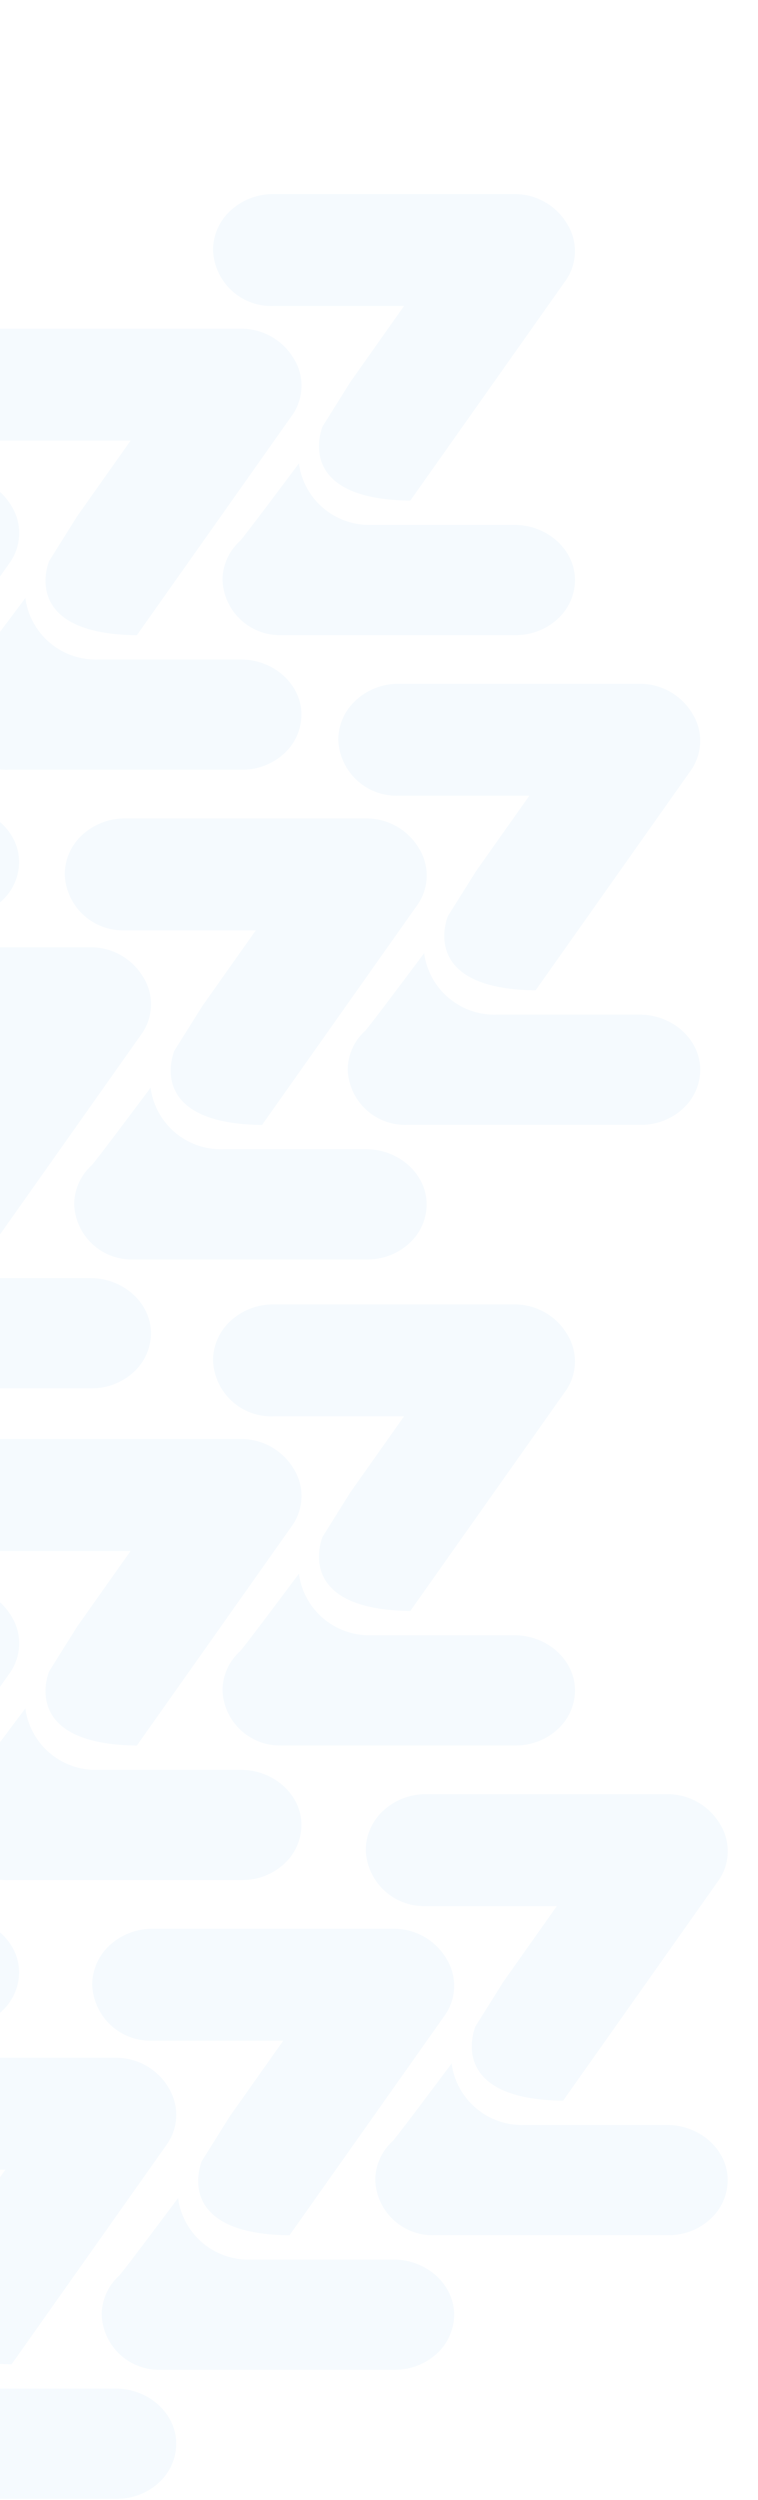 <svg xmlns="http://www.w3.org/2000/svg" xmlns:xlink="http://www.w3.org/1999/xlink" width="78.135" height="257.626" viewBox="0 0 78.135 257.626">
  <defs>
    <clipPath id="clip-path">
      <rect id="Rectangle_33487" data-name="Rectangle 33487" width="257.626" height="78.135" transform="translate(-20)" fill="#39a6e7"/>
    </clipPath>
  </defs>
  <g id="Group_63134" data-name="Group 63134" transform="translate(78.135 20) rotate(90)" opacity="0.298" clip-path="url(#clip-path)">
    <g id="Group_63133" data-name="Group 63133" transform="translate(-21.412 3.123)" opacity="0.17">
      <line id="Line_495" data-name="Line 495" y1="0.015" x2="0.009" transform="translate(149.729 131.21)" fill="#f08406"/>
      <line id="Line_496" data-name="Line 496" y1="0.015" x2="0.009" transform="translate(115.114 155.702)" fill="#f08406"/>
      <g id="Group_63090" data-name="Group 63090" transform="translate(27.152 145.398)">
        <path id="Path_25793" data-name="Path 25793" d="M561.451,2692.821a5.549,5.549,0,0,1-4.076-1.82,6.459,6.459,0,0,1-1.688-4.4V2661.81a6.289,6.289,0,0,1,2.884-5.378,1.243,1.243,0,0,1,.157-.095,5.3,5.3,0,0,1,2.834-.825,5.349,5.349,0,0,1,3.1,1l2.151,1.521,20.461,14.45c-.139,12.227-7.652,9.038-7.652,9.038l-4.6-2.88-7.605-5.373-.2-.145V2686.6A6,6,0,0,1,561.451,2692.821Z" transform="translate(-555.687 -2655.512)" fill="#39a6e7"/>
        <path id="Path_25794" data-name="Path 25794" d="M603.4,2691.846a5.463,5.463,0,0,1-4.016-1.795c-.329-.356-8.013-6.088-8.013-6.088.084-.008.167-.017.249-.026a7.311,7.311,0,0,0,6.1-7.462v-14.73c0-3.389,2.573-6.253,5.718-6.232a5.459,5.459,0,0,1,3.975,1.79,6.342,6.342,0,0,1,1.665,4.328v24.092A5.912,5.912,0,0,1,603.4,2691.846Z" transform="translate(-563.626 -2655.512)" fill="#39a6e7"/>
      </g>
      <g id="Group_63091" data-name="Group 63091" transform="translate(41.023 173.594)">
        <path id="Path_25795" data-name="Path 25795" d="M579.292,2726.469a5.545,5.545,0,0,1-4.076-1.82,6.459,6.459,0,0,1-1.688-4.4v-24.792a6.287,6.287,0,0,1,2.884-5.378,1.28,1.28,0,0,1,.158-.1,5.288,5.288,0,0,1,5.936.181l2.151,1.519,20.461,14.45c-.139,12.227-7.652,9.037-7.652,9.037l-4.6-2.879-7.605-5.373-.2-.145v13.476A6,6,0,0,1,579.292,2726.469Z" transform="translate(-573.528 -2689.161)" fill="#39a6e7"/>
        <path id="Path_25796" data-name="Path 25796" d="M621.24,2725.495a5.468,5.468,0,0,1-4.017-1.8c-.329-.354-8.013-6.088-8.013-6.088.084-.007.167-.017.249-.026a7.31,7.31,0,0,0,6.1-7.461v-14.731c0-3.391,2.573-6.253,5.718-6.232a5.46,5.46,0,0,1,3.974,1.79,6.344,6.344,0,0,1,1.665,4.328v24.093A5.912,5.912,0,0,1,621.24,2725.495Z" transform="translate(-581.468 -2689.16)" fill="#39a6e7"/>
      </g>
      <g id="Group_63092" data-name="Group 63092" transform="translate(77.619 129.656)">
        <path id="Path_25797" data-name="Path 25797" d="M626.361,2674.036a5.551,5.551,0,0,1-4.076-1.82,6.458,6.458,0,0,1-1.688-4.4v-24.792a6.291,6.291,0,0,1,2.885-5.378,1.459,1.459,0,0,1,.158-.1,5.283,5.283,0,0,1,5.936.18l2.152,1.52,20.461,14.45c-.139,12.225-7.652,9.038-7.652,9.038l-4.6-2.88-7.605-5.373-.2-.144v13.475A6,6,0,0,1,626.361,2674.036Z" transform="translate(-620.597 -2636.727)" fill="#39a6e7"/>
        <path id="Path_25798" data-name="Path 25798" d="M668.309,2673.06a5.464,5.464,0,0,1-4.016-1.794c-.33-.355-8.014-6.088-8.014-6.088.083-.009.166-.016.249-.027a7.311,7.311,0,0,0,6.1-7.463v-14.73c0-3.39,2.573-6.253,5.719-6.232a5.465,5.465,0,0,1,3.974,1.789,6.347,6.347,0,0,1,1.665,4.329v24.092A5.91,5.91,0,0,1,668.309,2673.06Z" transform="translate(-628.537 -2636.726)" fill="#39a6e7"/>
      </g>
      <g id="Group_63093" data-name="Group 63093" transform="translate(91.49 157.852)">
        <path id="Path_25799" data-name="Path 25799" d="M644.2,2707.682a5.547,5.547,0,0,1-4.076-1.82,6.455,6.455,0,0,1-1.689-4.4v-24.793a6.293,6.293,0,0,1,2.884-5.378,1.339,1.339,0,0,1,.158-.094,5.285,5.285,0,0,1,5.936.179l2.152,1.52,20.461,14.451c-.139,12.226-7.652,9.036-7.652,9.036l-4.6-2.879-7.606-5.374-.2-.145v13.476A6,6,0,0,1,644.2,2707.682Z" transform="translate(-638.438 -2670.374)" fill="#39a6e7"/>
        <path id="Path_25800" data-name="Path 25800" d="M686.151,2706.708a5.462,5.462,0,0,1-4.017-1.794c-.33-.355-8.014-6.089-8.014-6.089.084-.007.167-.017.249-.027a7.309,7.309,0,0,0,6.1-7.46v-14.732c0-3.389,2.573-6.252,5.718-6.231a5.458,5.458,0,0,1,3.975,1.789,6.347,6.347,0,0,1,1.665,4.328v24.093A5.91,5.91,0,0,1,686.151,2706.708Z" transform="translate(-646.378 -2670.375)" fill="#39a6e7"/>
      </g>
      <g id="Group_63094" data-name="Group 63094" transform="translate(0 88.781)">
        <path id="Path_25801" data-name="Path 25801" d="M526.529,2625.258a5.549,5.549,0,0,1-4.076-1.819,6.46,6.46,0,0,1-1.688-4.4v-24.792a6.291,6.291,0,0,1,2.884-5.379,1.6,1.6,0,0,1,.158-.095,5.287,5.287,0,0,1,5.936.181l2.152,1.52,20.461,14.45c-.139,12.226-7.652,9.038-7.652,9.038l-4.6-2.88-7.605-5.372-.2-.146v13.476A6,6,0,0,1,526.529,2625.258Z" transform="translate(-520.765 -2587.95)" fill="#39a6e7"/>
        <path id="Path_25802" data-name="Path 25802" d="M568.477,2624.282a5.463,5.463,0,0,1-4.016-1.793c-.33-.355-8.014-6.088-8.014-6.088l.25-.027a7.312,7.312,0,0,0,6.1-7.462v-14.731c0-3.39,2.574-6.254,5.718-6.232a5.464,5.464,0,0,1,3.975,1.789,6.353,6.353,0,0,1,1.665,4.329v24.092A5.911,5.911,0,0,1,568.477,2624.282Z" transform="translate(-528.705 -2587.949)" fill="#39a6e7"/>
      </g>
      <g id="Group_63095" data-name="Group 63095" transform="translate(13.871 116.977)">
        <path id="Path_25803" data-name="Path 25803" d="M544.371,2658.906a5.548,5.548,0,0,1-4.076-1.82,6.456,6.456,0,0,1-1.689-4.4v-24.794a6.289,6.289,0,0,1,2.884-5.378,1.259,1.259,0,0,1,.158-.095,5.291,5.291,0,0,1,2.834-.825,5.346,5.346,0,0,1,3.1,1l2.152,1.521,20.461,14.45c-.139,12.227-7.652,9.037-7.652,9.037l-4.6-2.879-7.606-5.374-.2-.146v13.478A6,6,0,0,1,544.371,2658.906Z" transform="translate(-538.606 -2621.597)" fill="#39a6e7"/>
        <path id="Path_25804" data-name="Path 25804" d="M586.318,2657.93a5.462,5.462,0,0,1-4.016-1.794c-.33-.355-8.014-6.089-8.014-6.089.084-.008.166-.016.249-.026a7.311,7.311,0,0,0,6.1-7.461v-14.731c0-3.39,2.573-6.253,5.718-6.231a5.46,5.46,0,0,1,3.975,1.789,6.351,6.351,0,0,1,1.665,4.329v24.094A5.911,5.911,0,0,1,586.318,2657.93Z" transform="translate(-546.546 -2621.596)" fill="#39a6e7"/>
      </g>
      <g id="Group_63096" data-name="Group 63096" transform="translate(50.468 73.039)">
        <path id="Path_25805" data-name="Path 25805" d="M591.44,2606.473a5.547,5.547,0,0,1-4.076-1.821,6.455,6.455,0,0,1-1.688-4.4v-24.791a6.286,6.286,0,0,1,2.884-5.378,1.2,1.2,0,0,1,.158-.1,5.288,5.288,0,0,1,5.936.181l2.151,1.519,20.461,14.451c-.139,12.227-7.652,9.037-7.652,9.037l-4.6-2.879-7.605-5.373-.2-.144v13.475A6,6,0,0,1,591.44,2606.473Z" transform="translate(-585.676 -2569.164)" fill="#39a6e7"/>
        <path id="Path_25806" data-name="Path 25806" d="M633.388,2605.5a5.464,5.464,0,0,1-4.017-1.793c-.329-.355-8.014-6.088-8.014-6.088.084-.008.167-.016.249-.027a7.309,7.309,0,0,0,6.1-7.46v-14.732c0-3.389,2.573-6.252,5.718-6.23a5.461,5.461,0,0,1,3.975,1.788,6.347,6.347,0,0,1,1.665,4.329v24.092A5.91,5.91,0,0,1,633.388,2605.5Z" transform="translate(-593.615 -2569.164)" fill="#39a6e7"/>
      </g>
      <g id="Group_63097" data-name="Group 63097" transform="translate(64.339 101.235)">
        <path id="Path_25807" data-name="Path 25807" d="M609.281,2640.12a5.549,5.549,0,0,1-4.076-1.819,6.461,6.461,0,0,1-1.688-4.4v-24.793a6.291,6.291,0,0,1,2.884-5.378,1.555,1.555,0,0,1,.158-.095,5.29,5.29,0,0,1,5.936.181l2.151,1.519,20.461,14.451c-.139,12.226-7.652,9.038-7.652,9.038l-4.6-2.879-7.605-5.374-.2-.145V2633.9A6,6,0,0,1,609.281,2640.12Z" transform="translate(-603.517 -2602.812)" fill="#39a6e7"/>
        <path id="Path_25808" data-name="Path 25808" d="M651.229,2639.145a5.467,5.467,0,0,1-4.017-1.794c-.329-.356-8.014-6.089-8.014-6.089.084-.008.167-.016.25-.026a7.311,7.311,0,0,0,6.1-7.462v-14.731c0-3.39,2.573-6.253,5.718-6.23a5.457,5.457,0,0,1,3.975,1.789,6.345,6.345,0,0,1,1.665,4.329v24.092A5.912,5.912,0,0,1,651.229,2639.145Z" transform="translate(-611.457 -2602.812)" fill="#39a6e7"/>
      </g>
      <line id="Line_497" data-name="Line 497" x1="0.014" y1="0.01" transform="translate(126.509 104.842)" fill="#f08406"/>
      <g id="Group_63098" data-name="Group 63098" transform="translate(114.421 88.781)">
        <path id="Path_25809" data-name="Path 25809" d="M673.7,2625.258a5.549,5.549,0,0,1-4.077-1.819,6.461,6.461,0,0,1-1.689-4.4v-24.792a6.292,6.292,0,0,1,2.885-5.379,1.573,1.573,0,0,1,.157-.095,5.286,5.286,0,0,1,5.936.181l2.152,1.52,20.461,14.45c-.139,12.226-7.652,9.038-7.652,9.038l-4.6-2.88-7.606-5.372-.2-.146v13.476A6,6,0,0,1,673.7,2625.258Z" transform="translate(-667.931 -2587.95)" fill="#39a6e7"/>
        <path id="Path_25810" data-name="Path 25810" d="M715.644,2624.282a5.465,5.465,0,0,1-4.016-1.793c-.329-.355-8.014-6.088-8.014-6.088q.126-.012.249-.027a7.312,7.312,0,0,0,6.1-7.462v-14.731c0-3.39,2.573-6.254,5.718-6.232a5.464,5.464,0,0,1,3.974,1.789,6.354,6.354,0,0,1,1.665,4.329v24.092A5.911,5.911,0,0,1,715.644,2624.282Z" transform="translate(-675.871 -2587.949)" fill="#39a6e7"/>
      </g>
      <g id="Group_63099" data-name="Group 63099" transform="translate(128.293 116.977)">
        <path id="Path_25811" data-name="Path 25811" d="M691.537,2658.906a5.548,5.548,0,0,1-4.077-1.82,6.46,6.46,0,0,1-1.688-4.4v-24.794a6.29,6.29,0,0,1,2.884-5.378,1.171,1.171,0,0,1,.158-.095,5.288,5.288,0,0,1,2.833-.825,5.348,5.348,0,0,1,3.1,1l2.152,1.521,20.461,14.45c-.139,12.227-7.652,9.037-7.652,9.037l-4.6-2.879-7.606-5.374-.2-.146v13.478A6,6,0,0,1,691.537,2658.906Z" transform="translate(-685.773 -2621.597)" fill="#39a6e7"/>
        <path id="Path_25812" data-name="Path 25812" d="M733.485,2657.93a5.466,5.466,0,0,1-4.016-1.794c-.329-.355-8.014-6.089-8.014-6.089.084-.008.167-.016.25-.026a7.311,7.311,0,0,0,6.1-7.461v-14.731c0-3.39,2.573-6.253,5.718-6.231a5.459,5.459,0,0,1,3.975,1.789,6.347,6.347,0,0,1,1.665,4.329v24.094A5.911,5.911,0,0,1,733.485,2657.93Z" transform="translate(-693.713 -2621.596)" fill="#39a6e7"/>
      </g>
      <g id="Group_63100" data-name="Group 63100" transform="translate(164.888 73.039)">
        <path id="Path_25813" data-name="Path 25813" d="M738.606,2606.473a5.546,5.546,0,0,1-4.076-1.821,6.454,6.454,0,0,1-1.688-4.4v-24.791a6.286,6.286,0,0,1,2.885-5.378,1.235,1.235,0,0,1,.158-.1,5.289,5.289,0,0,1,5.936.181l2.152,1.519,20.46,14.451c-.138,12.227-7.651,9.037-7.651,9.037l-4.6-2.879-7.605-5.373-.2-.144v13.475A6,6,0,0,1,738.606,2606.473Z" transform="translate(-732.842 -2569.164)" fill="#39a6e7"/>
        <path id="Path_25814" data-name="Path 25814" d="M780.554,2605.5a5.462,5.462,0,0,1-4.016-1.793c-.33-.355-8.014-6.088-8.014-6.088.084-.008.167-.016.25-.027a7.309,7.309,0,0,0,6.1-7.46v-14.732c0-3.389,2.574-6.252,5.718-6.23a5.461,5.461,0,0,1,3.975,1.788,6.35,6.35,0,0,1,1.665,4.329v24.092A5.91,5.91,0,0,1,780.554,2605.5Z" transform="translate(-740.781 -2569.164)" fill="#39a6e7"/>
      </g>
      <g id="Group_63101" data-name="Group 63101" transform="translate(178.76 101.235)">
        <path id="Path_25815" data-name="Path 25815" d="M756.448,2640.12a5.552,5.552,0,0,1-4.077-1.819,6.462,6.462,0,0,1-1.688-4.4v-24.793a6.291,6.291,0,0,1,2.885-5.378,1.64,1.64,0,0,1,.158-.095,5.29,5.29,0,0,1,5.936.181l2.152,1.519,20.461,14.451c-.139,12.226-7.652,9.038-7.652,9.038l-4.6-2.879-7.606-5.374-.2-.145V2633.9A6,6,0,0,1,756.448,2640.12Z" transform="translate(-750.683 -2602.812)" fill="#39a6e7"/>
        <path id="Path_25816" data-name="Path 25816" d="M798.4,2639.145a5.465,5.465,0,0,1-4.016-1.794c-.33-.356-8.014-6.089-8.014-6.089.084-.008.166-.016.249-.026a7.311,7.311,0,0,0,6.1-7.462v-14.731c0-3.39,2.573-6.253,5.718-6.23a5.457,5.457,0,0,1,3.975,1.789,6.345,6.345,0,0,1,1.665,4.329v24.092A5.911,5.911,0,0,1,798.4,2639.145Z" transform="translate(-758.623 -2602.812)" fill="#39a6e7"/>
      </g>
      <line id="Line_498" data-name="Line 498" y1="0.015" x2="0.009" transform="translate(204.735 244.899)" fill="#f08406"/>
      <line id="Line_499" data-name="Line 499" y1="0.015" x2="0.009" transform="translate(170.12 269.391)" fill="#f08406"/>
      <g id="Group_63102" data-name="Group 63102" transform="translate(82.157 259.087)">
        <path id="Path_25817" data-name="Path 25817" d="M632.2,2828.491a5.549,5.549,0,0,1-4.076-1.819,6.461,6.461,0,0,1-1.689-4.4V2797.48a6.291,6.291,0,0,1,2.884-5.378,1.531,1.531,0,0,1,.158-.1,5.287,5.287,0,0,1,5.936.181l2.152,1.519,20.461,14.451c-.139,12.226-7.652,9.037-7.652,9.037l-4.6-2.879-7.606-5.373-.2-.145v13.476A6,6,0,0,1,632.2,2828.491Z" transform="translate(-626.434 -2791.182)" fill="#39a6e7"/>
        <path id="Path_25818" data-name="Path 25818" d="M674.147,2827.516a5.461,5.461,0,0,1-4.016-1.8c-.33-.354-8.014-6.088-8.014-6.088.084-.007.167-.017.249-.027a7.311,7.311,0,0,0,6.1-7.461v-14.73c0-3.39,2.573-6.254,5.718-6.233a5.462,5.462,0,0,1,3.974,1.79,6.345,6.345,0,0,1,1.665,4.327v24.093A5.911,5.911,0,0,1,674.147,2827.516Z" transform="translate(-634.374 -2791.182)" fill="#39a6e7"/>
      </g>
      <g id="Group_63103" data-name="Group 63103" transform="translate(96.029 287.283)">
        <path id="Path_25819" data-name="Path 25819" d="M650.04,2862.138a5.548,5.548,0,0,1-4.076-1.819,6.46,6.46,0,0,1-1.688-4.4v-24.792a6.29,6.29,0,0,1,2.884-5.378,1.582,1.582,0,0,1,.157-.095,5.288,5.288,0,0,1,5.937.181l2.151,1.518,20.461,14.451c-.139,12.226-7.652,9.038-7.652,9.038l-4.6-2.879-7.605-5.374-.2-.144v13.475A6,6,0,0,1,650.04,2862.138Z" transform="translate(-644.276 -2824.831)" fill="#39a6e7"/>
        <path id="Path_25820" data-name="Path 25820" d="M691.988,2861.163a5.466,5.466,0,0,1-4.016-1.794c-.329-.355-8.014-6.088-8.014-6.088.084-.008.167-.017.249-.027a7.309,7.309,0,0,0,6.1-7.461v-14.731c0-3.389,2.573-6.253,5.718-6.231a5.461,5.461,0,0,1,3.975,1.789,6.347,6.347,0,0,1,1.665,4.328v24.093A5.911,5.911,0,0,1,691.988,2861.163Z" transform="translate(-652.215 -2824.83)" fill="#39a6e7"/>
      </g>
      <g id="Group_63104" data-name="Group 63104" transform="translate(132.625 243.345)">
        <path id="Path_25821" data-name="Path 25821" d="M697.109,2809.706a5.548,5.548,0,0,1-4.076-1.819,6.461,6.461,0,0,1-1.688-4.4v-24.793a6.291,6.291,0,0,1,2.885-5.378,1.228,1.228,0,0,1,.158-.094,5.287,5.287,0,0,1,5.936.179l2.151,1.52,20.461,14.45c-.139,12.226-7.652,9.037-7.652,9.037l-4.6-2.879-7.605-5.373-.2-.146v13.476A6,6,0,0,1,697.109,2809.706Z" transform="translate(-691.345 -2772.397)" fill="#39a6e7"/>
        <path id="Path_25822" data-name="Path 25822" d="M739.057,2808.73a5.466,5.466,0,0,1-4.017-1.795c-.329-.355-8.014-6.088-8.014-6.088.084-.008.167-.017.25-.028a7.309,7.309,0,0,0,6.1-7.461v-14.731c0-3.39,2.573-6.253,5.718-6.231a5.459,5.459,0,0,1,3.975,1.79,6.345,6.345,0,0,1,1.664,4.328v24.092A5.911,5.911,0,0,1,739.057,2808.73Z" transform="translate(-699.284 -2772.396)" fill="#39a6e7"/>
      </g>
      <g id="Group_63105" data-name="Group 63105" transform="translate(146.496 271.541)">
        <path id="Path_25823" data-name="Path 25823" d="M714.95,2843.353a5.544,5.544,0,0,1-4.077-1.82,6.457,6.457,0,0,1-1.688-4.4v-24.792a6.29,6.29,0,0,1,2.885-5.378,1.238,1.238,0,0,1,.157-.095,5.293,5.293,0,0,1,2.834-.825,5.351,5.351,0,0,1,3.1,1l2.152,1.52,20.461,14.45c-.139,12.227-7.652,9.036-7.652,9.036l-4.6-2.878-7.605-5.373-.2-.145v13.476A6,6,0,0,1,714.95,2843.353Z" transform="translate(-709.186 -2806.045)" fill="#39a6e7"/>
        <path id="Path_25824" data-name="Path 25824" d="M756.9,2842.378a5.462,5.462,0,0,1-4.016-1.794c-.33-.354-8.014-6.088-8.014-6.088.084-.008.166-.018.249-.026a7.312,7.312,0,0,0,6.1-7.461v-14.731c0-3.39,2.573-6.253,5.719-6.232a5.464,5.464,0,0,1,3.974,1.791,6.345,6.345,0,0,1,1.665,4.328v24.092A5.91,5.91,0,0,1,756.9,2842.378Z" transform="translate(-717.126 -2806.044)" fill="#39a6e7"/>
      </g>
      <g id="Group_63106" data-name="Group 63106" transform="translate(55.006 202.47)">
        <path id="Path_25825" data-name="Path 25825" d="M597.277,2760.928a5.551,5.551,0,0,1-4.076-1.82,6.459,6.459,0,0,1-1.688-4.4v-24.794a6.29,6.29,0,0,1,2.885-5.378,1.2,1.2,0,0,1,.158-.095,5.29,5.29,0,0,1,5.936.179l2.151,1.52,20.461,14.45c-.139,12.226-7.652,9.036-7.652,9.036l-4.6-2.878-7.605-5.373-.2-.145v13.476A6,6,0,0,1,597.277,2760.928Z" transform="translate(-591.513 -2723.619)" fill="#39a6e7"/>
        <path id="Path_25826" data-name="Path 25826" d="M639.225,2759.953a5.465,5.465,0,0,1-4.017-1.795c-.329-.356-8.014-6.089-8.014-6.089.084-.007.167-.016.25-.027a7.31,7.31,0,0,0,6.1-7.461V2729.85c0-3.389,2.573-6.253,5.718-6.231a5.463,5.463,0,0,1,3.975,1.788,6.348,6.348,0,0,1,1.664,4.328v24.092A5.912,5.912,0,0,1,639.225,2759.953Z" transform="translate(-599.453 -2723.619)" fill="#39a6e7"/>
      </g>
      <g id="Group_63107" data-name="Group 63107" transform="translate(68.877 230.666)">
        <path id="Path_25827" data-name="Path 25827" d="M615.118,2794.575a5.546,5.546,0,0,1-4.076-1.82,6.459,6.459,0,0,1-1.688-4.4v-24.791a6.287,6.287,0,0,1,2.884-5.377,1.3,1.3,0,0,1,.158-.1,5.288,5.288,0,0,1,5.936.18l2.152,1.519,20.461,14.45c-.139,12.227-7.652,9.038-7.652,9.038l-4.6-2.88-7.605-5.372-.2-.146v13.476A6,6,0,0,1,615.118,2794.575Z" transform="translate(-609.354 -2757.266)" fill="#39a6e7"/>
        <path id="Path_25828" data-name="Path 25828" d="M657.066,2793.6a5.466,5.466,0,0,1-4.016-1.794c-.33-.355-8.014-6.088-8.014-6.088.084-.008.167-.017.25-.027a7.31,7.31,0,0,0,6.1-7.461V2763.5c0-3.39,2.574-6.252,5.719-6.232a5.463,5.463,0,0,1,3.975,1.79,6.348,6.348,0,0,1,1.665,4.328v24.093A5.91,5.91,0,0,1,657.066,2793.6Z" transform="translate(-617.293 -2757.266)" fill="#39a6e7"/>
      </g>
      <g id="Group_63108" data-name="Group 63108" transform="translate(105.473 186.728)">
        <path id="Path_25829" data-name="Path 25829" d="M662.188,2742.141a5.546,5.546,0,0,1-4.076-1.819,6.458,6.458,0,0,1-1.689-4.4v-24.793a6.294,6.294,0,0,1,2.885-5.379,1.679,1.679,0,0,1,.157-.094,5.289,5.289,0,0,1,5.936.18l2.152,1.519,20.461,14.451c-.139,12.226-7.652,9.037-7.652,9.037l-4.6-2.879-7.606-5.373-.2-.146v13.476A6,6,0,0,1,662.188,2742.141Z" transform="translate(-656.423 -2704.834)" fill="#39a6e7"/>
        <path id="Path_25830" data-name="Path 25830" d="M704.136,2741.167a5.465,5.465,0,0,1-4.017-1.795c-.33-.355-8.014-6.088-8.014-6.088.084-.008.167-.017.249-.027a7.311,7.311,0,0,0,6.1-7.461v-14.732c0-3.39,2.573-6.254,5.718-6.231a5.46,5.46,0,0,1,3.975,1.788,6.352,6.352,0,0,1,1.665,4.329v24.092A5.911,5.911,0,0,1,704.136,2741.167Z" transform="translate(-664.363 -2704.833)" fill="#39a6e7"/>
      </g>
      <g id="Group_63109" data-name="Group 63109" transform="translate(119.345 214.924)">
        <path id="Path_25831" data-name="Path 25831" d="M680.029,2775.79a5.55,5.55,0,0,1-4.077-1.819,6.462,6.462,0,0,1-1.688-4.4v-24.792a6.29,6.29,0,0,1,2.885-5.379,1.159,1.159,0,0,1,.158-.094,5.285,5.285,0,0,1,2.833-.826,5.347,5.347,0,0,1,3.1,1l2.151,1.52,20.461,14.451c-.139,12.226-7.652,9.037-7.652,9.037l-4.6-2.879L686,2756.24l-.2-.146v13.477A6,6,0,0,1,680.029,2775.79Z" transform="translate(-674.265 -2738.48)" fill="#39a6e7"/>
        <path id="Path_25832" data-name="Path 25832" d="M721.977,2774.815a5.463,5.463,0,0,1-4.016-1.795c-.329-.355-8.014-6.088-8.014-6.088.084-.008.167-.017.249-.027a7.31,7.31,0,0,0,6.1-7.462v-14.73c0-3.39,2.573-6.253,5.718-6.232a5.463,5.463,0,0,1,3.975,1.789,6.346,6.346,0,0,1,1.665,4.329v24.093A5.911,5.911,0,0,1,721.977,2774.815Z" transform="translate(-682.204 -2738.48)" fill="#39a6e7"/>
      </g>
      <g id="Group_63110" data-name="Group 63110" transform="translate(169.427 202.47)">
        <path id="Path_25833" data-name="Path 25833" d="M744.444,2760.928a5.554,5.554,0,0,1-4.077-1.82,6.459,6.459,0,0,1-1.688-4.4v-24.794a6.29,6.29,0,0,1,2.884-5.378,1.267,1.267,0,0,1,.158-.095,5.29,5.29,0,0,1,5.936.179l2.152,1.52,20.461,14.45c-.139,12.226-7.652,9.036-7.652,9.036l-4.6-2.878-7.606-5.373-.2-.145v13.476A6,6,0,0,1,744.444,2760.928Z" transform="translate(-738.679 -2723.619)" fill="#39a6e7"/>
        <path id="Path_25834" data-name="Path 25834" d="M786.391,2759.953a5.462,5.462,0,0,1-4.016-1.795c-.33-.356-8.013-6.089-8.013-6.089.084-.007.166-.016.249-.027a7.31,7.31,0,0,0,6.1-7.461V2729.85c0-3.389,2.573-6.253,5.719-6.231a5.463,5.463,0,0,1,3.975,1.788,6.348,6.348,0,0,1,1.665,4.328v24.092A5.912,5.912,0,0,1,786.391,2759.953Z" transform="translate(-746.619 -2723.619)" fill="#39a6e7"/>
      </g>
      <g id="Group_63111" data-name="Group 63111" transform="translate(183.298 230.666)">
        <path id="Path_25835" data-name="Path 25835" d="M762.285,2794.575a5.545,5.545,0,0,1-4.076-1.82,6.46,6.46,0,0,1-1.689-4.4v-24.791a6.288,6.288,0,0,1,2.885-5.377,1.323,1.323,0,0,1,.157-.1,5.288,5.288,0,0,1,5.936.18l2.152,1.519,20.461,14.45c-.139,12.227-7.652,9.038-7.652,9.038l-4.6-2.88-7.606-5.372-.2-.146v13.476A6,6,0,0,1,762.285,2794.575Z" transform="translate(-756.52 -2757.266)" fill="#39a6e7"/>
        <path id="Path_25836" data-name="Path 25836" d="M804.233,2793.6a5.468,5.468,0,0,1-4.016-1.794c-.329-.355-8.013-6.088-8.013-6.088.084-.008.167-.017.249-.027a7.31,7.31,0,0,0,6.1-7.461V2763.5c0-3.39,2.573-6.252,5.718-6.232a5.463,5.463,0,0,1,3.975,1.79,6.348,6.348,0,0,1,1.665,4.328v24.093A5.91,5.91,0,0,1,804.233,2793.6Z" transform="translate(-764.46 -2757.266)" fill="#39a6e7"/>
      </g>
      <g id="Group_63112" data-name="Group 63112" transform="translate(219.895 186.728)">
        <path id="Path_25837" data-name="Path 25837" d="M809.354,2742.141a5.548,5.548,0,0,1-4.077-1.819,6.458,6.458,0,0,1-1.688-4.4v-24.793a6.292,6.292,0,0,1,2.885-5.379,1.674,1.674,0,0,1,.157-.094,5.289,5.289,0,0,1,5.936.18l2.151,1.519,20.461,14.451c-.139,12.226-7.652,9.037-7.652,9.037l-4.6-2.879-7.606-5.373-.2-.146v13.476A6,6,0,0,1,809.354,2742.141Z" transform="translate(-803.59 -2704.834)" fill="#39a6e7"/>
        <path id="Path_25838" data-name="Path 25838" d="M851.3,2741.167a5.466,5.466,0,0,1-4.017-1.795c-.329-.355-8.014-6.088-8.014-6.088.084-.008.167-.017.25-.027a7.31,7.31,0,0,0,6.1-7.461v-14.732c0-3.39,2.573-6.254,5.718-6.231a5.458,5.458,0,0,1,3.975,1.788,6.349,6.349,0,0,1,1.665,4.329v24.092A5.912,5.912,0,0,1,851.3,2741.167Z" transform="translate(-811.529 -2704.833)" fill="#39a6e7"/>
      </g>
      <g id="Group_63113" data-name="Group 63113" transform="translate(233.766 214.924)">
        <path id="Path_25839" data-name="Path 25839" d="M827.2,2775.79a5.55,5.55,0,0,1-4.076-1.819,6.462,6.462,0,0,1-1.688-4.4v-24.792a6.29,6.29,0,0,1,2.884-5.379,1.21,1.21,0,0,1,.158-.094,5.285,5.285,0,0,1,2.834-.826,5.346,5.346,0,0,1,3.1,1l2.152,1.52,20.46,14.451c-.138,12.226-7.651,9.037-7.651,9.037l-4.6-2.879-7.605-5.373-.2-.146v13.477A6,6,0,0,1,827.2,2775.79Z" transform="translate(-821.431 -2738.48)" fill="#39a6e7"/>
        <path id="Path_25840" data-name="Path 25840" d="M869.143,2774.815a5.462,5.462,0,0,1-4.016-1.795c-.33-.355-8.014-6.088-8.014-6.088.084-.008.167-.017.25-.027a7.31,7.31,0,0,0,6.1-7.462v-14.73c0-3.39,2.574-6.253,5.718-6.232a5.463,5.463,0,0,1,3.975,1.789,6.35,6.35,0,0,1,1.665,4.329v24.093A5.911,5.911,0,0,1,869.143,2774.815Z" transform="translate(-829.37 -2738.48)" fill="#39a6e7"/>
      </g>
      <line id="Line_500" data-name="Line 500" y1="0.015" x2="0.009" transform="translate(176.894 188.054)" fill="#f08406"/>
      <g id="Group_63114" data-name="Group 63114" transform="translate(141.586 145.625)">
        <path id="Path_25841" data-name="Path 25841" d="M708.635,2693.093a5.546,5.546,0,0,1-4.076-1.819,6.461,6.461,0,0,1-1.688-4.4v-24.793a6.291,6.291,0,0,1,2.884-5.378,1.443,1.443,0,0,1,.157-.1,5.291,5.291,0,0,1,5.937.181l2.151,1.52,20.461,14.45c-.139,12.226-7.652,9.037-7.652,9.037l-4.6-2.879-7.605-5.373-.2-.146v13.476A6,6,0,0,1,708.635,2693.093Z" transform="translate(-702.871 -2655.785)" fill="#39a6e7"/>
        <path id="Path_25842" data-name="Path 25842" d="M750.583,2692.118a5.466,5.466,0,0,1-4.017-1.795c-.329-.355-8.013-6.089-8.013-6.089.084-.008.167-.017.248-.027a7.31,7.31,0,0,0,6.1-7.462v-14.731c0-3.39,2.573-6.253,5.718-6.231a5.46,5.46,0,0,1,3.975,1.789,6.348,6.348,0,0,1,1.665,4.33v24.091A5.912,5.912,0,0,1,750.583,2692.118Z" transform="translate(-710.81 -2655.783)" fill="#39a6e7"/>
      </g>
      <g id="Group_63115" data-name="Group 63115" transform="translate(155.457 173.821)">
        <path id="Path_25843" data-name="Path 25843" d="M726.476,2726.741a5.547,5.547,0,0,1-4.077-1.819,6.46,6.46,0,0,1-1.688-4.4v-24.792a6.288,6.288,0,0,1,2.884-5.378,1.237,1.237,0,0,1,.158-.1,5.289,5.289,0,0,1,2.833-.825,5.343,5.343,0,0,1,3.1,1l2.151,1.519,20.461,14.452c-.139,12.227-7.652,9.037-7.652,9.037l-4.6-2.879-7.605-5.374-.2-.145v13.475A6,6,0,0,1,726.476,2726.741Z" transform="translate(-720.712 -2689.433)" fill="#39a6e7"/>
        <path id="Path_25844" data-name="Path 25844" d="M768.424,2725.765a5.468,5.468,0,0,1-4.016-1.794c-.329-.354-8.014-6.088-8.014-6.088.084-.009.167-.017.25-.027a7.311,7.311,0,0,0,6.1-7.462v-14.731c0-3.389,2.573-6.253,5.718-6.233a5.462,5.462,0,0,1,3.974,1.792,6.341,6.341,0,0,1,1.666,4.327v24.093A5.911,5.911,0,0,1,768.424,2725.765Z" transform="translate(-728.651 -2689.431)" fill="#39a6e7"/>
      </g>
      <g id="Group_63116" data-name="Group 63116" transform="translate(192.053 129.883)">
        <path id="Path_25845" data-name="Path 25845" d="M773.545,2674.307a5.55,5.55,0,0,1-4.076-1.82,6.456,6.456,0,0,1-1.688-4.4V2643.3a6.29,6.29,0,0,1,2.885-5.378,1.319,1.319,0,0,1,.157-.1,5.285,5.285,0,0,1,5.936.18l2.152,1.519,20.461,14.45c-.139,12.227-7.652,9.038-7.652,9.038l-4.6-2.879-7.606-5.374-.2-.144v13.475A6,6,0,0,1,773.545,2674.307Z" transform="translate(-767.781 -2636.999)" fill="#39a6e7"/>
        <path id="Path_25846" data-name="Path 25846" d="M815.493,2673.331a5.464,5.464,0,0,1-4.016-1.793c-.33-.356-8.014-6.089-8.014-6.089.083-.008.166-.016.249-.026a7.311,7.311,0,0,0,6.1-7.461v-14.732c0-3.39,2.574-6.254,5.719-6.232a5.46,5.46,0,0,1,3.974,1.79,6.349,6.349,0,0,1,1.665,4.329v24.092A5.91,5.91,0,0,1,815.493,2673.331Z" transform="translate(-775.721 -2636.997)" fill="#39a6e7"/>
      </g>
      <line id="Line_501" data-name="Line 501" y1="0.015" x2="0.009" transform="translate(171.141 58.171)" fill="#f08406"/>
      <g id="Group_63117" data-name="Group 63117" transform="translate(99.031 59.451)">
        <path id="Path_25847" data-name="Path 25847" d="M653.9,2590.257a5.546,5.546,0,0,1-4.077-1.82,6.462,6.462,0,0,1-1.688-4.4v-24.792a6.289,6.289,0,0,1,2.884-5.378,1.288,1.288,0,0,1,.158-.1,5.289,5.289,0,0,1,5.936.18l2.151,1.519,20.461,14.452c-.139,12.226-7.652,9.037-7.652,9.037l-4.6-2.879-7.605-5.374-.2-.145v13.476A6,6,0,0,1,653.9,2590.257Z" transform="translate(-648.137 -2552.949)" fill="#39a6e7"/>
        <path id="Path_25848" data-name="Path 25848" d="M695.849,2589.282a5.466,5.466,0,0,1-4.017-1.795c-.329-.354-8.014-6.088-8.014-6.088.084-.008.167-.017.249-.027a7.31,7.31,0,0,0,6.1-7.461v-14.731c0-3.391,2.573-6.253,5.718-6.232a5.464,5.464,0,0,1,3.975,1.789,6.35,6.35,0,0,1,1.665,4.328v24.093A5.911,5.911,0,0,1,695.849,2589.282Z" transform="translate(-656.077 -2552.948)" fill="#39a6e7"/>
      </g>
      <g id="Group_63118" data-name="Group 63118" transform="translate(21.412 15.743)">
        <path id="Path_25849" data-name="Path 25849" d="M554.069,2538.1a5.549,5.549,0,0,1-4.076-1.818,6.459,6.459,0,0,1-1.688-4.4v-24.792a6.29,6.29,0,0,1,2.885-5.378,1.321,1.321,0,0,1,.158-.095,5.288,5.288,0,0,1,5.936.18l2.151,1.52,20.461,14.449c-.139,12.227-7.652,9.038-7.652,9.038l-4.6-2.879-7.606-5.373-.2-.146v13.476A6,6,0,0,1,554.069,2538.1Z" transform="translate(-548.305 -2500.79)" fill="#39a6e7"/>
        <path id="Path_25850" data-name="Path 25850" d="M596.017,2537.123a5.462,5.462,0,0,1-4.016-1.795c-.329-.355-8.014-6.089-8.014-6.089.084-.008.167-.016.249-.027a7.309,7.309,0,0,0,6.1-7.461v-14.731c0-3.39,2.573-6.253,5.718-6.231a5.461,5.461,0,0,1,3.976,1.789,6.345,6.345,0,0,1,1.664,4.328V2531A5.912,5.912,0,0,1,596.017,2537.123Z" transform="translate(-556.244 -2500.79)" fill="#39a6e7"/>
      </g>
      <g id="Group_63119" data-name="Group 63119" transform="translate(35.283 43.938)">
        <path id="Path_25851" data-name="Path 25851" d="M571.91,2571.745a5.545,5.545,0,0,1-4.076-1.82,6.458,6.458,0,0,1-1.688-4.4v-24.793a6.29,6.29,0,0,1,2.884-5.378,1.392,1.392,0,0,1,.158-.1,5.291,5.291,0,0,1,5.936.181l2.152,1.519,20.461,14.451c-.139,12.227-7.652,9.037-7.652,9.037l-4.6-2.879-7.605-5.374-.2-.145v13.476A6,6,0,0,1,571.91,2571.745Z" transform="translate(-566.146 -2534.437)" fill="#39a6e7"/>
        <path id="Path_25852" data-name="Path 25852" d="M613.858,2570.77a5.463,5.463,0,0,1-4.016-1.795c-.33-.354-8.014-6.089-8.014-6.089.084-.007.167-.016.25-.026a7.31,7.31,0,0,0,6.1-7.461v-14.731c0-3.391,2.573-6.253,5.718-6.232a5.463,5.463,0,0,1,3.975,1.79,6.348,6.348,0,0,1,1.665,4.328v24.093A5.911,5.911,0,0,1,613.858,2570.77Z" transform="translate(-574.086 -2534.436)" fill="#39a6e7"/>
      </g>
      <g id="Group_63120" data-name="Group 63120" transform="translate(71.879 2.834)">
        <path id="Path_25853" data-name="Path 25853" d="M618.98,2522.693a5.547,5.547,0,0,1-4.076-1.819,6.459,6.459,0,0,1-1.689-4.4v-24.792a6.29,6.29,0,0,1,2.885-5.378,1.148,1.148,0,0,1,.157-.094,5.285,5.285,0,0,1,2.834-.826,5.342,5.342,0,0,1,3.1,1l2.152,1.52,20.461,14.451c-.139,12.226-7.652,9.036-7.652,9.036l-4.6-2.878-7.606-5.374-.2-.146v13.477A6,6,0,0,1,618.98,2522.693Z" transform="translate(-613.215 -2485.385)" fill="#39a6e7"/>
        <path id="Path_25854" data-name="Path 25854" d="M660.928,2521.718a5.458,5.458,0,0,1-4.016-1.8c-.33-.354-8.013-6.087-8.013-6.087.084-.008.167-.017.249-.027a7.311,7.311,0,0,0,6.1-7.462v-14.731c0-3.389,2.573-6.252,5.718-6.23a5.457,5.457,0,0,1,3.974,1.789,6.344,6.344,0,0,1,1.665,4.328V2515.6A5.911,5.911,0,0,1,660.928,2521.718Z" transform="translate(-621.155 -2485.384)" fill="#39a6e7"/>
      </g>
      <g id="Group_63121" data-name="Group 63121" transform="translate(85.751 31.03)">
        <path id="Path_25855" data-name="Path 25855" d="M636.821,2556.34a5.546,5.546,0,0,1-4.076-1.821,6.457,6.457,0,0,1-1.688-4.4V2525.33a6.289,6.289,0,0,1,2.884-5.378,1.453,1.453,0,0,1,.158-.1,5.286,5.286,0,0,1,5.936.18l2.151,1.52,20.461,14.451c-.139,12.226-7.652,9.036-7.652,9.036l-4.6-2.88-7.605-5.373-.2-.145v13.476A6,6,0,0,1,636.821,2556.34Z" transform="translate(-631.057 -2519.031)" fill="#39a6e7"/>
        <path id="Path_25856" data-name="Path 25856" d="M678.769,2555.367a5.469,5.469,0,0,1-4.017-1.793c-.329-.355-8.014-6.089-8.014-6.089.084-.008.167-.017.249-.027a7.31,7.31,0,0,0,6.1-7.461v-14.732c0-3.389,2.573-6.252,5.718-6.231a5.469,5.469,0,0,1,3.975,1.789,6.352,6.352,0,0,1,1.665,4.33v24.093A5.911,5.911,0,0,1,678.769,2555.367Z" transform="translate(-638.996 -2519.032)" fill="#39a6e7"/>
      </g>
      <line id="Line_502" data-name="Line 502" x1="0.014" y1="0.01" transform="translate(147.921 31.803)" fill="#f08406"/>
      <g id="Group_63122" data-name="Group 63122" transform="translate(135.833 15.743)">
        <path id="Path_25857" data-name="Path 25857" d="M701.236,2538.1a5.553,5.553,0,0,1-4.077-1.818,6.459,6.459,0,0,1-1.688-4.4v-24.792a6.29,6.29,0,0,1,2.884-5.378,1.383,1.383,0,0,1,.158-.095,5.288,5.288,0,0,1,5.936.18l2.152,1.52,20.462,14.449c-.139,12.227-7.652,9.038-7.652,9.038l-4.6-2.879-7.606-5.373-.2-.146v13.476A6,6,0,0,1,701.236,2538.1Z" transform="translate(-695.471 -2500.79)" fill="#39a6e7"/>
        <path id="Path_25858" data-name="Path 25858" d="M743.184,2537.123a5.46,5.46,0,0,1-4.016-1.795c-.33-.355-8.014-6.089-8.014-6.089.084-.008.166-.016.249-.027a7.309,7.309,0,0,0,6.1-7.461v-14.731c0-3.39,2.574-6.253,5.719-6.231a5.461,5.461,0,0,1,3.975,1.789,6.345,6.345,0,0,1,1.664,4.328V2531A5.912,5.912,0,0,1,743.184,2537.123Z" transform="translate(-703.411 -2500.79)" fill="#39a6e7"/>
      </g>
      <g id="Group_63123" data-name="Group 63123" transform="translate(149.704 43.938)">
        <path id="Path_25859" data-name="Path 25859" d="M719.077,2571.745a5.546,5.546,0,0,1-4.076-1.82,6.457,6.457,0,0,1-1.689-4.4v-24.793a6.291,6.291,0,0,1,2.885-5.378,1.407,1.407,0,0,1,.157-.1,5.291,5.291,0,0,1,5.936.181l2.152,1.519,20.461,14.451c-.139,12.227-7.652,9.037-7.652,9.037l-4.6-2.879-7.606-5.374-.2-.145v13.476A6,6,0,0,1,719.077,2571.745Z" transform="translate(-713.312 -2534.437)" fill="#39a6e7"/>
        <path id="Path_25860" data-name="Path 25860" d="M761.025,2570.77a5.465,5.465,0,0,1-4.016-1.795c-.329-.354-8.014-6.089-8.014-6.089.084-.007.167-.016.249-.026a7.31,7.31,0,0,0,6.1-7.461v-14.731c0-3.391,2.573-6.253,5.718-6.232a5.464,5.464,0,0,1,3.975,1.79,6.349,6.349,0,0,1,1.665,4.328v24.093A5.911,5.911,0,0,1,761.025,2570.77Z" transform="translate(-721.251 -2534.436)" fill="#39a6e7"/>
      </g>
      <g id="Group_63124" data-name="Group 63124" transform="translate(186.301)">
        <path id="Path_25861" data-name="Path 25861" d="M766.146,2519.312a5.548,5.548,0,0,1-4.076-1.82,6.458,6.458,0,0,1-1.688-4.4V2488.3a6.29,6.29,0,0,1,2.884-5.378,1.5,1.5,0,0,1,.158-.1,5.29,5.29,0,0,1,5.936.181l2.151,1.519,20.461,14.451c-.139,12.226-7.652,9.037-7.652,9.037l-4.6-2.88-7.605-5.373-.2-.145v13.476A6,6,0,0,1,766.146,2519.312Z" transform="translate(-760.382 -2482.004)" fill="#39a6e7"/>
        <path id="Path_25862" data-name="Path 25862" d="M808.094,2518.336a5.466,5.466,0,0,1-4.016-1.794c-.329-.355-8.014-6.088-8.014-6.088.084-.008.167-.017.25-.027a7.311,7.311,0,0,0,6.1-7.462v-14.731c0-3.391,2.573-6.253,5.718-6.231a5.457,5.457,0,0,1,3.975,1.789,6.345,6.345,0,0,1,1.665,4.329v24.092A5.911,5.911,0,0,1,808.094,2518.336Z" transform="translate(-768.321 -2482.003)" fill="#39a6e7"/>
      </g>
      <g id="Group_63125" data-name="Group 63125" transform="translate(200.172 28.196)">
        <path id="Path_25863" data-name="Path 25863" d="M783.987,2552.96a5.546,5.546,0,0,1-4.076-1.819,6.461,6.461,0,0,1-1.688-4.4v-24.793a6.29,6.29,0,0,1,2.884-5.378,1.275,1.275,0,0,1,.158-.094,5.283,5.283,0,0,1,5.936.179l2.152,1.52,20.461,14.451c-.138,12.226-7.651,9.036-7.651,9.036l-4.6-2.877-7.605-5.375-.2-.145v13.477A6,6,0,0,1,783.987,2552.96Z" transform="translate(-778.223 -2515.65)" fill="#39a6e7"/>
        <path id="Path_25864" data-name="Path 25864" d="M825.935,2551.984a5.462,5.462,0,0,1-4.016-1.794c-.33-.354-8.014-6.088-8.014-6.088.084-.007.167-.017.249-.027a7.309,7.309,0,0,0,6.1-7.461v-14.731c0-3.389,2.574-6.253,5.718-6.231a5.455,5.455,0,0,1,3.975,1.79,6.346,6.346,0,0,1,1.664,4.328v24.093A5.91,5.91,0,0,1,825.935,2551.984Z" transform="translate(-786.163 -2515.65)" fill="#39a6e7"/>
      </g>
      <g id="Group_63126" data-name="Group 63126" transform="translate(213.465 56.845)">
        <path id="Path_25865" data-name="Path 25865" d="M801.085,2587.147a5.549,5.549,0,0,1-4.076-1.82,6.46,6.46,0,0,1-1.688-4.4v-24.793a6.293,6.293,0,0,1,2.884-5.379,1.481,1.481,0,0,1,.158-.094,5.292,5.292,0,0,1,5.936.18l2.151,1.52,20.461,14.45c-.139,12.226-7.652,9.038-7.652,9.038l-4.6-2.879-7.606-5.373-.2-.146v13.476A6,6,0,0,1,801.085,2587.147Z" transform="translate(-795.321 -2549.839)" fill="#39a6e7"/>
        <path id="Path_25866" data-name="Path 25866" d="M843.033,2586.172a5.467,5.467,0,0,1-4.016-1.795c-.329-.355-8.013-6.088-8.013-6.088.084-.008.167-.017.249-.027a7.31,7.31,0,0,0,6.1-7.462v-14.731c0-3.389,2.573-6.253,5.718-6.23a5.455,5.455,0,0,1,3.975,1.789,6.347,6.347,0,0,1,1.665,4.328v24.092A5.912,5.912,0,0,1,843.033,2586.172Z" transform="translate(-803.261 -2549.839)" fill="#39a6e7"/>
      </g>
      <g id="Group_63127" data-name="Group 63127" transform="translate(205.925 158.08)">
        <path id="Path_25867" data-name="Path 25867" d="M791.387,2707.955a5.548,5.548,0,0,1-4.076-1.819,6.456,6.456,0,0,1-1.689-4.4v-24.793a6.292,6.292,0,0,1,2.884-5.378,1.261,1.261,0,0,1,.158-.095,5.288,5.288,0,0,1,5.936.179l2.152,1.52,20.461,14.451c-.139,12.226-7.652,9.037-7.652,9.037l-4.6-2.879-7.606-5.372-.2-.146v13.476A6,6,0,0,1,791.387,2707.955Z" transform="translate(-785.622 -2670.646)" fill="#39a6e7"/>
        <path id="Path_25868" data-name="Path 25868" d="M833.335,2706.979a5.466,5.466,0,0,1-4.017-1.793c-.33-.355-8.013-6.089-8.013-6.089.084-.008.167-.017.249-.027a7.311,7.311,0,0,0,6.1-7.461v-14.731c0-3.389,2.573-6.252,5.717-6.231a5.457,5.457,0,0,1,3.975,1.789,6.349,6.349,0,0,1,1.665,4.328v24.093A5.91,5.91,0,0,1,833.335,2706.979Z" transform="translate(-793.562 -2670.646)" fill="#39a6e7"/>
      </g>
      <g id="Group_63128" data-name="Group 63128" transform="translate(227.858 87.388)">
        <path id="Path_25869" data-name="Path 25869" d="M819.6,2623.6a5.546,5.546,0,0,1-4.076-1.819,6.46,6.46,0,0,1-1.688-4.4v-24.793a6.29,6.29,0,0,1,2.884-5.378,1.3,1.3,0,0,1,.158-.094,5.29,5.29,0,0,1,2.833-.826,5.345,5.345,0,0,1,3.1,1l2.152,1.52,20.461,14.451c-.139,12.226-7.652,9.036-7.652,9.036l-4.6-2.878-7.606-5.374-.2-.145v13.477A6,6,0,0,1,819.6,2623.6Z" transform="translate(-813.832 -2586.286)" fill="#39a6e7"/>
        <path id="Path_25870" data-name="Path 25870" d="M861.544,2622.621a5.462,5.462,0,0,1-4.016-1.795c-.33-.354-8.015-6.088-8.015-6.088.084-.008.167-.017.25-.027a7.31,7.31,0,0,0,6.1-7.462v-14.73c0-3.39,2.573-6.253,5.718-6.231a5.457,5.457,0,0,1,3.975,1.788,6.352,6.352,0,0,1,1.665,4.328V2616.5A5.911,5.911,0,0,1,861.544,2622.621Z" transform="translate(-821.771 -2586.287)" fill="#39a6e7"/>
      </g>
      <g id="Group_63129" data-name="Group 63129" transform="translate(268.992 172.881)">
        <path id="Path_25871" data-name="Path 25871" d="M872.5,2725.618a5.547,5.547,0,0,1-4.077-1.819,6.459,6.459,0,0,1-1.688-4.4v-24.793a6.29,6.29,0,0,1,2.885-5.378,1.2,1.2,0,0,1,.157-.095,5.291,5.291,0,0,1,5.936.179l2.152,1.52,20.461,14.45c-.139,12.227-7.652,9.036-7.652,9.036l-4.6-2.877-7.605-5.374-.2-.145V2719.4A6,6,0,0,1,872.5,2725.618Z" transform="translate(-866.738 -2688.311)" fill="#39a6e7"/>
        <path id="Path_25872" data-name="Path 25872" d="M914.451,2724.642a5.462,5.462,0,0,1-4.016-1.795c-.329-.354-8.014-6.087-8.014-6.087.084-.008.167-.016.249-.027a7.31,7.31,0,0,0,6.1-7.461v-14.73c0-3.391,2.573-6.254,5.718-6.232a5.462,5.462,0,0,1,3.974,1.789,6.348,6.348,0,0,1,1.666,4.329v24.092A5.911,5.911,0,0,1,914.451,2724.642Z" transform="translate(-874.677 -2688.309)" fill="#39a6e7"/>
      </g>
      <g id="Group_63130" data-name="Group 63130" transform="translate(282.864 201.077)">
        <path id="Path_25873" data-name="Path 25873" d="M890.344,2759.265a5.542,5.542,0,0,1-4.076-1.821,6.454,6.454,0,0,1-1.688-4.4v-24.792a6.289,6.289,0,0,1,2.885-5.378,1.415,1.415,0,0,1,.158-.1,5.286,5.286,0,0,1,5.936.181l2.151,1.519,20.461,14.451c-.139,12.226-7.652,9.037-7.652,9.037l-4.6-2.88-7.606-5.373-.2-.144v13.475A6,6,0,0,1,890.344,2759.265Z" transform="translate(-884.58 -2721.956)" fill="#39a6e7"/>
        <path id="Path_25874" data-name="Path 25874" d="M932.292,2758.29a5.469,5.469,0,0,1-4.017-1.793c-.329-.355-8.013-6.089-8.013-6.089.084-.008.167-.017.249-.027a7.311,7.311,0,0,0,6.1-7.462v-14.731c0-3.39,2.573-6.253,5.718-6.231a5.456,5.456,0,0,1,3.975,1.788,6.348,6.348,0,0,1,1.665,4.328v24.094A5.91,5.91,0,0,1,932.292,2758.29Z" transform="translate(-892.519 -2721.957)" fill="#39a6e7"/>
      </g>
      <g id="Group_63131" data-name="Group 63131" transform="translate(241.151 116.036)">
        <path id="Path_25875" data-name="Path 25875" d="M836.694,2657.783a5.545,5.545,0,0,1-4.076-1.82,6.458,6.458,0,0,1-1.688-4.4v-24.794a6.291,6.291,0,0,1,2.885-5.378,1.3,1.3,0,0,1,.158-.094,5.287,5.287,0,0,1,5.936.181L842.06,2623l20.461,14.451c-.139,12.226-7.652,9.037-7.652,9.037l-4.6-2.879-7.605-5.374-.2-.145v13.476A6,6,0,0,1,836.694,2657.783Z" transform="translate(-830.93 -2620.475)" fill="#39a6e7"/>
        <path id="Path_25876" data-name="Path 25876" d="M878.642,2656.808a5.467,5.467,0,0,1-4.016-1.793c-.329-.356-8.014-6.089-8.014-6.089.084-.008.167-.017.25-.027a7.311,7.311,0,0,0,6.1-7.462v-14.732c0-3.389,2.573-6.253,5.718-6.231a5.457,5.457,0,0,1,3.975,1.789,6.347,6.347,0,0,1,1.665,4.329v24.092A5.911,5.911,0,0,1,878.642,2656.808Z" transform="translate(-838.87 -2620.475)" fill="#39a6e7"/>
      </g>
      <g id="Group_63132" data-name="Group 63132" transform="translate(255.022 144.232)">
        <path id="Path_25877" data-name="Path 25877" d="M854.535,2691.43a5.547,5.547,0,0,1-4.076-1.819,6.462,6.462,0,0,1-1.688-4.4V2660.42a6.289,6.289,0,0,1,2.884-5.378,1.17,1.17,0,0,1,.158-.1,5.292,5.292,0,0,1,2.834-.824,5.347,5.347,0,0,1,3.1,1l2.152,1.519,20.461,14.45c-.139,12.227-7.652,9.038-7.652,9.038l-4.6-2.88-7.606-5.372-.2-.146v13.475A6,6,0,0,1,854.535,2691.43Z" transform="translate(-848.771 -2654.122)" fill="#39a6e7"/>
        <path id="Path_25878" data-name="Path 25878" d="M896.483,2690.456a5.464,5.464,0,0,1-4.016-1.8c-.33-.355-8.014-6.088-8.014-6.088.083-.007.167-.016.249-.026a7.312,7.312,0,0,0,6.1-7.462v-14.731c0-3.389,2.574-6.252,5.718-6.231a5.462,5.462,0,0,1,3.974,1.789,6.345,6.345,0,0,1,1.665,4.329v24.092A5.911,5.911,0,0,1,896.483,2690.456Z" transform="translate(-856.711 -2654.122)" fill="#39a6e7"/>
      </g>
    </g>
  </g>
</svg>
